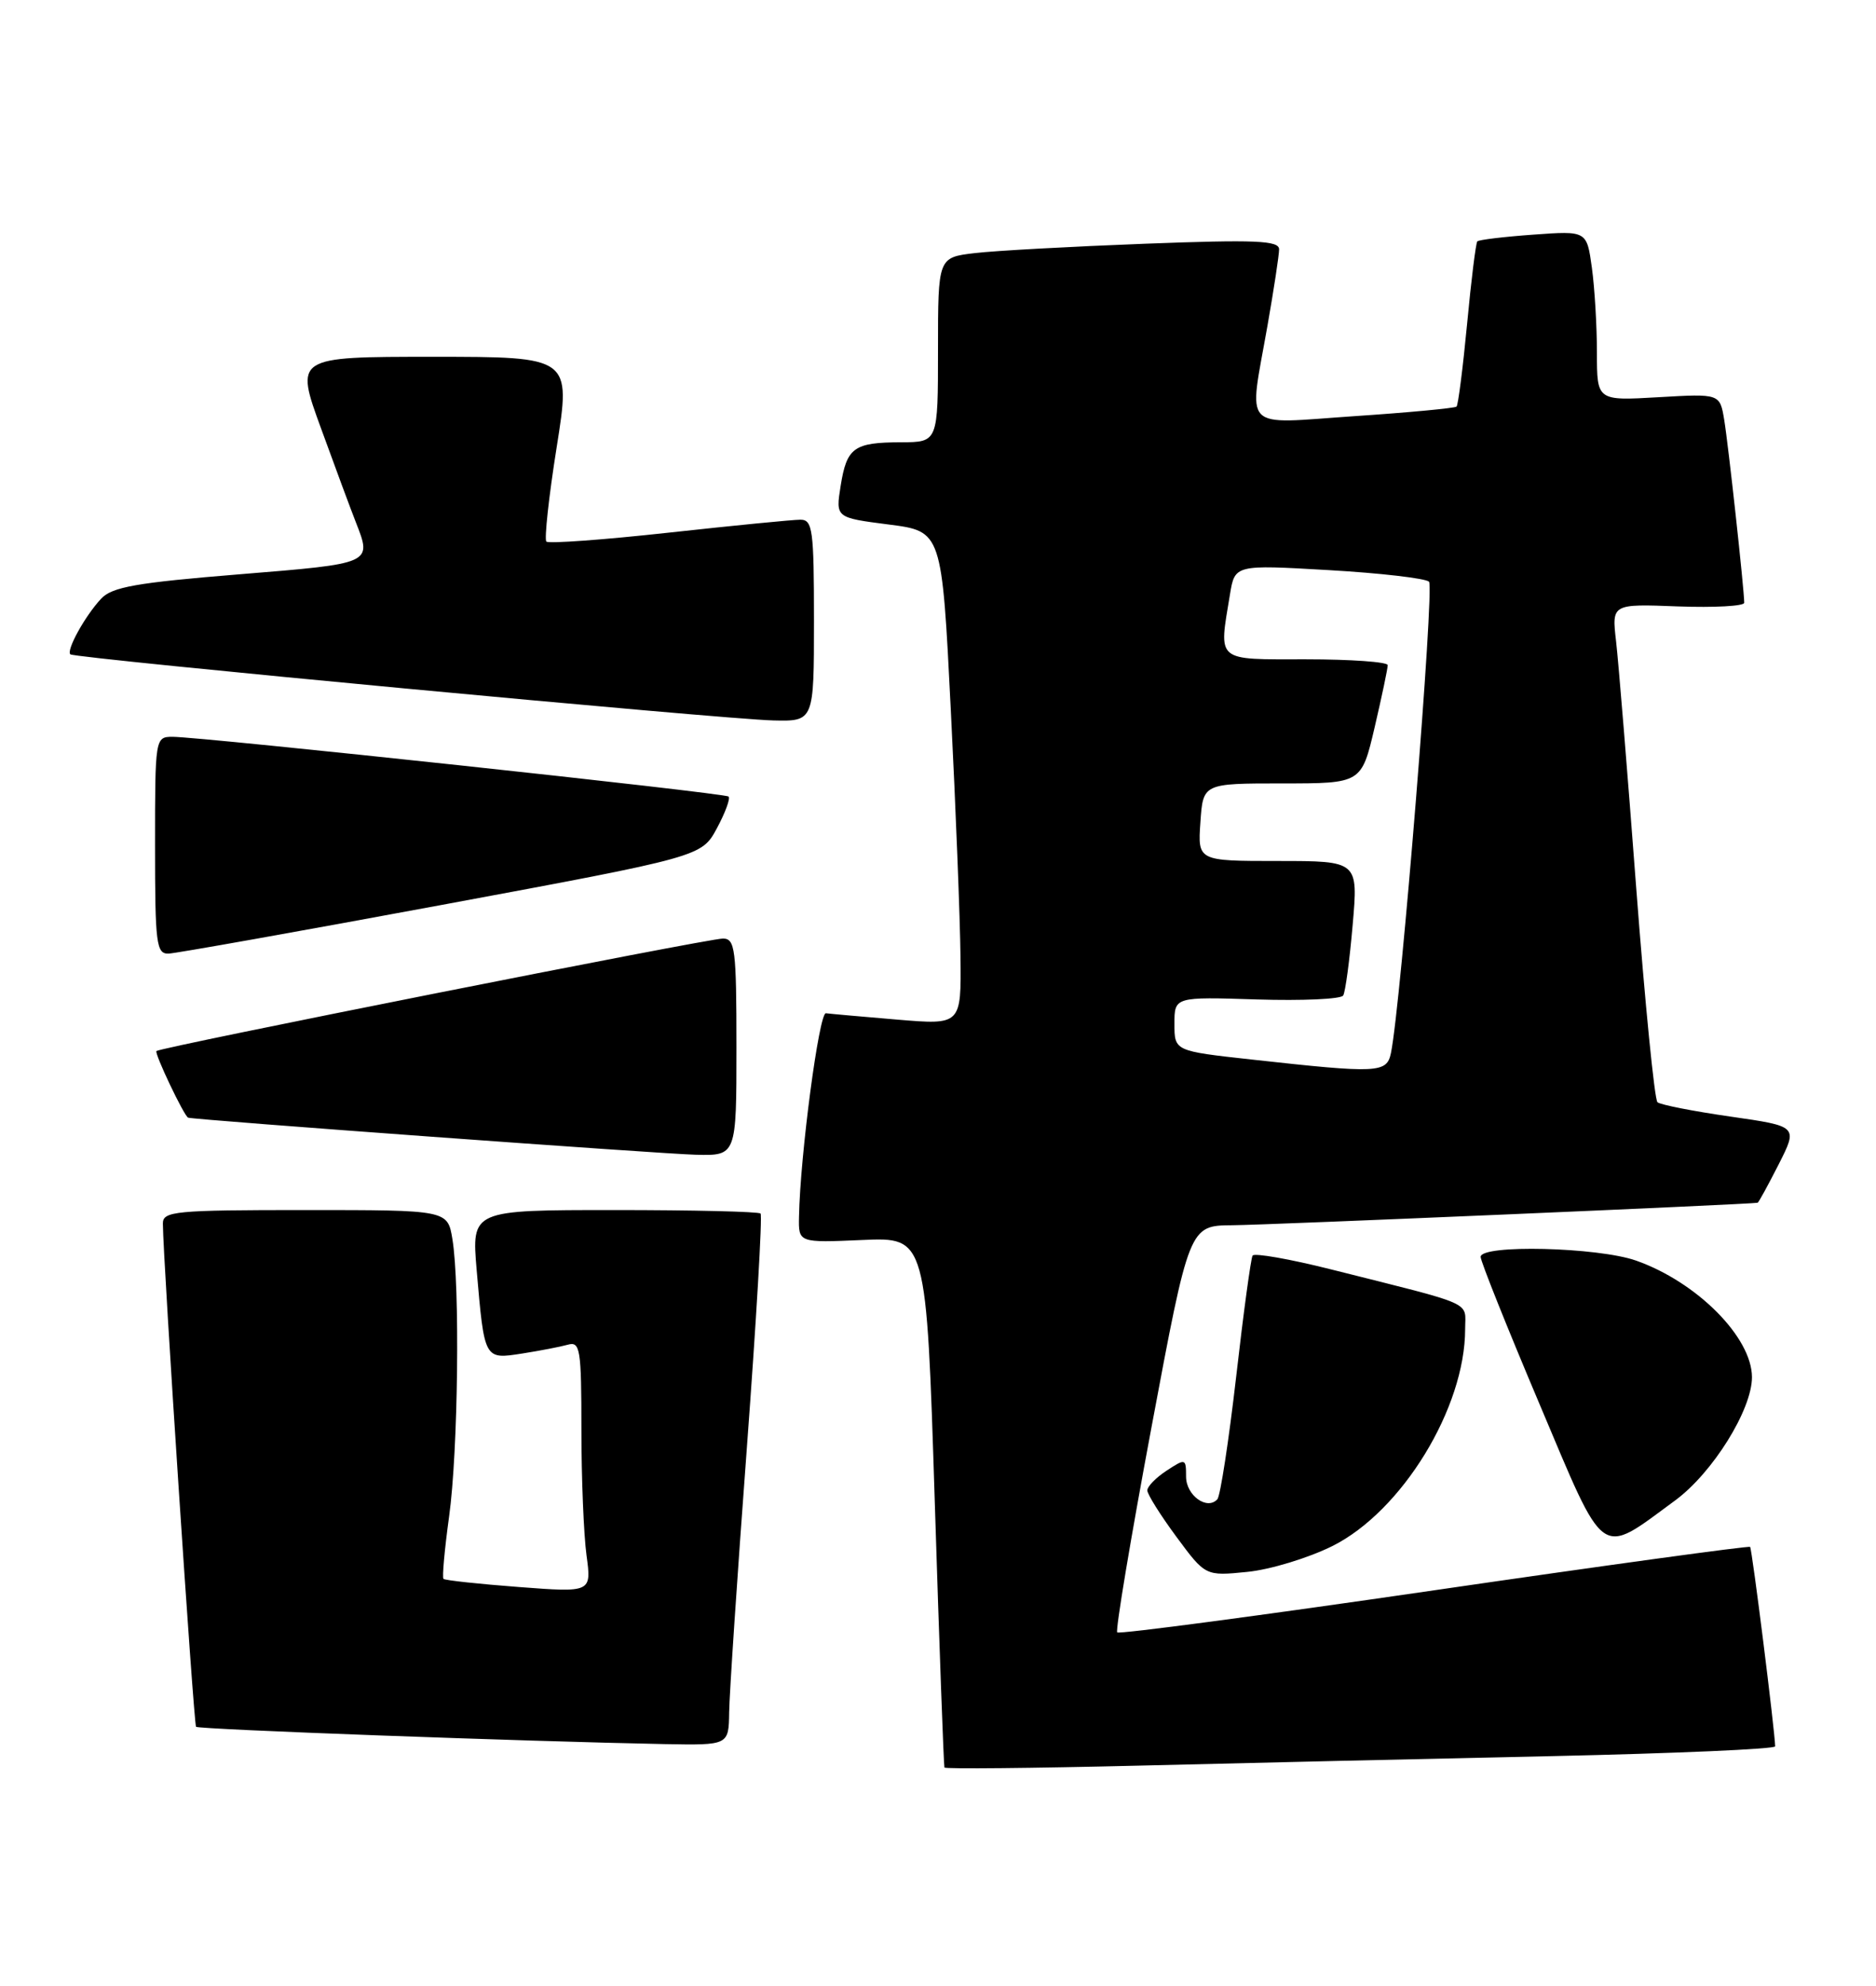 <?xml version="1.0" encoding="UTF-8" standalone="no"?>
<!DOCTYPE svg PUBLIC "-//W3C//DTD SVG 1.1//EN" "http://www.w3.org/Graphics/SVG/1.1/DTD/svg11.dtd" >
<svg xmlns="http://www.w3.org/2000/svg" xmlns:xlink="http://www.w3.org/1999/xlink" version="1.1" viewBox="0 0 242 256">
 <g >
 <path fill="currentColor"
d=" M 200.25 226.40 C 216.06 226.05 229.00 225.49 228.99 225.14 C 228.96 223.19 226.01 199.68 225.76 199.43 C 225.60 199.27 207.27 201.78 185.02 205.02 C 162.78 208.26 144.37 210.70 144.12 210.45 C 143.87 210.20 145.86 198.30 148.54 184.00 C 153.41 158.00 153.41 158.00 158.96 157.96 C 163.48 157.93 225.94 155.25 226.73 155.06 C 226.86 155.03 228.08 152.79 229.45 150.10 C 231.93 145.20 231.93 145.20 223.22 143.95 C 218.42 143.26 214.19 142.43 213.81 142.10 C 213.43 141.77 212.20 129.35 211.07 114.50 C 209.95 99.65 208.78 85.33 208.47 82.68 C 207.91 77.85 207.91 77.85 216.46 78.18 C 221.16 78.35 225.00 78.14 225.00 77.71 C 225.00 76.03 222.95 57.32 222.42 54.13 C 221.86 50.75 221.86 50.75 213.93 51.21 C 206.00 51.67 206.00 51.67 206.00 45.47 C 206.00 42.07 205.71 37.14 205.35 34.52 C 204.69 29.75 204.69 29.75 197.81 30.25 C 194.03 30.52 190.77 30.91 190.57 31.12 C 190.38 31.33 189.78 36.12 189.25 41.78 C 188.71 47.43 188.10 52.22 187.89 52.42 C 187.68 52.62 181.76 53.18 174.75 53.65 C 159.94 54.65 161.07 55.82 163.50 42.00 C 164.32 37.33 165.00 32.89 165.00 32.14 C 165.00 31.01 161.97 30.88 147.75 31.42 C 138.26 31.78 128.36 32.32 125.75 32.63 C 121.00 33.19 121.00 33.19 121.00 45.09 C 121.00 57.00 121.00 57.00 116.25 57.02 C 110.14 57.03 109.23 57.69 108.44 62.65 C 107.79 66.74 107.79 66.74 114.64 67.62 C 121.50 68.50 121.50 68.50 122.65 91.50 C 123.29 104.15 123.85 118.47 123.90 123.32 C 124.00 132.14 124.00 132.14 115.75 131.45 C 111.21 131.07 107.07 130.70 106.54 130.63 C 105.66 130.51 103.22 148.91 103.07 156.86 C 103.00 160.22 103.00 160.22 111.25 159.86 C 119.50 159.50 119.50 159.50 120.58 193.50 C 121.17 212.20 121.74 227.67 121.83 227.87 C 121.92 228.07 133.14 227.96 146.75 227.63 C 160.36 227.29 184.44 226.74 200.25 226.40 Z  M 94.06 220.75 C 94.09 218.41 95.11 203.09 96.34 186.70 C 97.56 170.31 98.36 156.69 98.11 156.45 C 97.87 156.20 89.38 156.00 79.25 156.00 C 60.83 156.00 60.83 156.00 61.49 163.75 C 62.49 175.32 62.45 175.26 67.34 174.50 C 69.63 174.14 72.29 173.63 73.25 173.36 C 74.84 172.91 75.00 173.89 75.00 184.29 C 75.00 190.58 75.30 197.88 75.66 200.52 C 76.31 205.31 76.31 205.31 66.94 204.60 C 61.78 204.21 57.41 203.74 57.21 203.55 C 57.02 203.36 57.35 199.75 57.93 195.53 C 59.10 187.17 59.35 165.75 58.36 159.75 C 57.74 156.00 57.74 156.00 39.37 156.00 C 22.54 156.00 21.00 156.15 21.01 157.75 C 21.04 162.51 24.99 222.32 25.29 222.62 C 25.62 222.96 67.99 224.51 85.75 224.85 C 94.00 225.00 94.00 225.00 94.06 220.75 Z  M 171.89 199.31 C 180.86 194.82 189.00 181.52 189.00 171.34 C 189.00 167.69 190.55 168.39 171.74 163.66 C 166.38 162.31 161.81 161.51 161.58 161.87 C 161.36 162.23 160.40 169.27 159.46 177.51 C 158.51 185.76 157.42 192.85 157.04 193.28 C 155.72 194.75 153.00 192.79 153.00 190.37 C 153.00 188.02 152.93 188.00 150.50 189.59 C 149.12 190.49 148.00 191.64 148.00 192.14 C 148.00 192.64 149.69 195.33 151.75 198.12 C 155.50 203.19 155.50 203.19 160.89 202.65 C 163.85 202.36 168.80 200.85 171.89 199.31 Z  M 216.10 193.43 C 220.93 189.88 226.00 181.74 226.00 177.55 C 225.99 172.41 218.91 165.29 211.06 162.52 C 206.12 160.78 191.00 160.41 191.00 162.04 C 191.00 162.61 194.41 171.13 198.58 180.98 C 207.21 201.40 206.21 200.69 216.10 193.43 Z  M 95.00 135.00 C 95.00 122.33 94.83 121.00 93.25 121.00 C 91.31 121.00 20.69 135.01 20.18 135.50 C 19.89 135.78 23.74 143.88 24.27 144.09 C 24.91 144.36 85.24 148.76 89.75 148.87 C 95.00 149.00 95.00 149.00 95.00 135.00 Z  M 57.00 116.66 C 90.50 110.44 90.50 110.44 92.48 106.78 C 93.56 104.77 94.24 102.93 93.98 102.69 C 93.46 102.23 25.96 94.99 22.25 94.99 C 20.02 95.00 20.00 95.15 20.00 109.00 C 20.00 121.69 20.16 122.99 21.75 122.94 C 22.71 122.90 38.57 120.08 57.00 116.66 Z  M 105.00 80.00 C 105.00 68.29 104.83 67.00 103.25 67.00 C 102.29 67.00 94.64 67.75 86.26 68.67 C 77.87 69.59 70.77 70.11 70.48 69.82 C 70.20 69.53 70.79 64.05 71.81 57.65 C 73.66 46.00 73.66 46.00 55.85 46.00 C 38.04 46.00 38.04 46.00 41.42 55.25 C 43.27 60.34 45.29 65.77 45.90 67.32 C 48.00 72.69 48.11 72.64 30.88 74.04 C 17.59 75.12 14.45 75.67 13.04 77.19 C 10.95 79.43 8.51 83.86 9.08 84.36 C 9.67 84.87 93.38 92.74 99.75 92.88 C 105.00 93.00 105.00 93.00 105.00 80.00 Z  M 161.50 136.60 C 151.50 135.50 151.50 135.50 151.50 132.00 C 151.50 128.51 151.50 128.51 162.13 128.85 C 167.98 129.03 172.99 128.81 173.27 128.34 C 173.55 127.88 174.10 123.79 174.49 119.25 C 175.21 111.00 175.21 111.00 164.85 111.00 C 154.50 111.00 154.50 111.00 154.85 106.00 C 155.19 101.00 155.19 101.00 165.41 101.00 C 175.63 101.00 175.63 101.00 177.33 93.75 C 178.26 89.76 179.02 86.16 179.01 85.75 C 179.01 85.34 174.28 85.00 168.50 85.00 C 156.71 85.00 157.21 85.43 158.66 76.65 C 159.29 72.80 159.29 72.80 171.40 73.50 C 178.05 73.88 183.88 74.56 184.34 74.99 C 185.06 75.67 180.71 129.59 179.43 135.75 C 178.89 138.35 177.81 138.40 161.50 136.60 Z "/>
</g>
</svg>